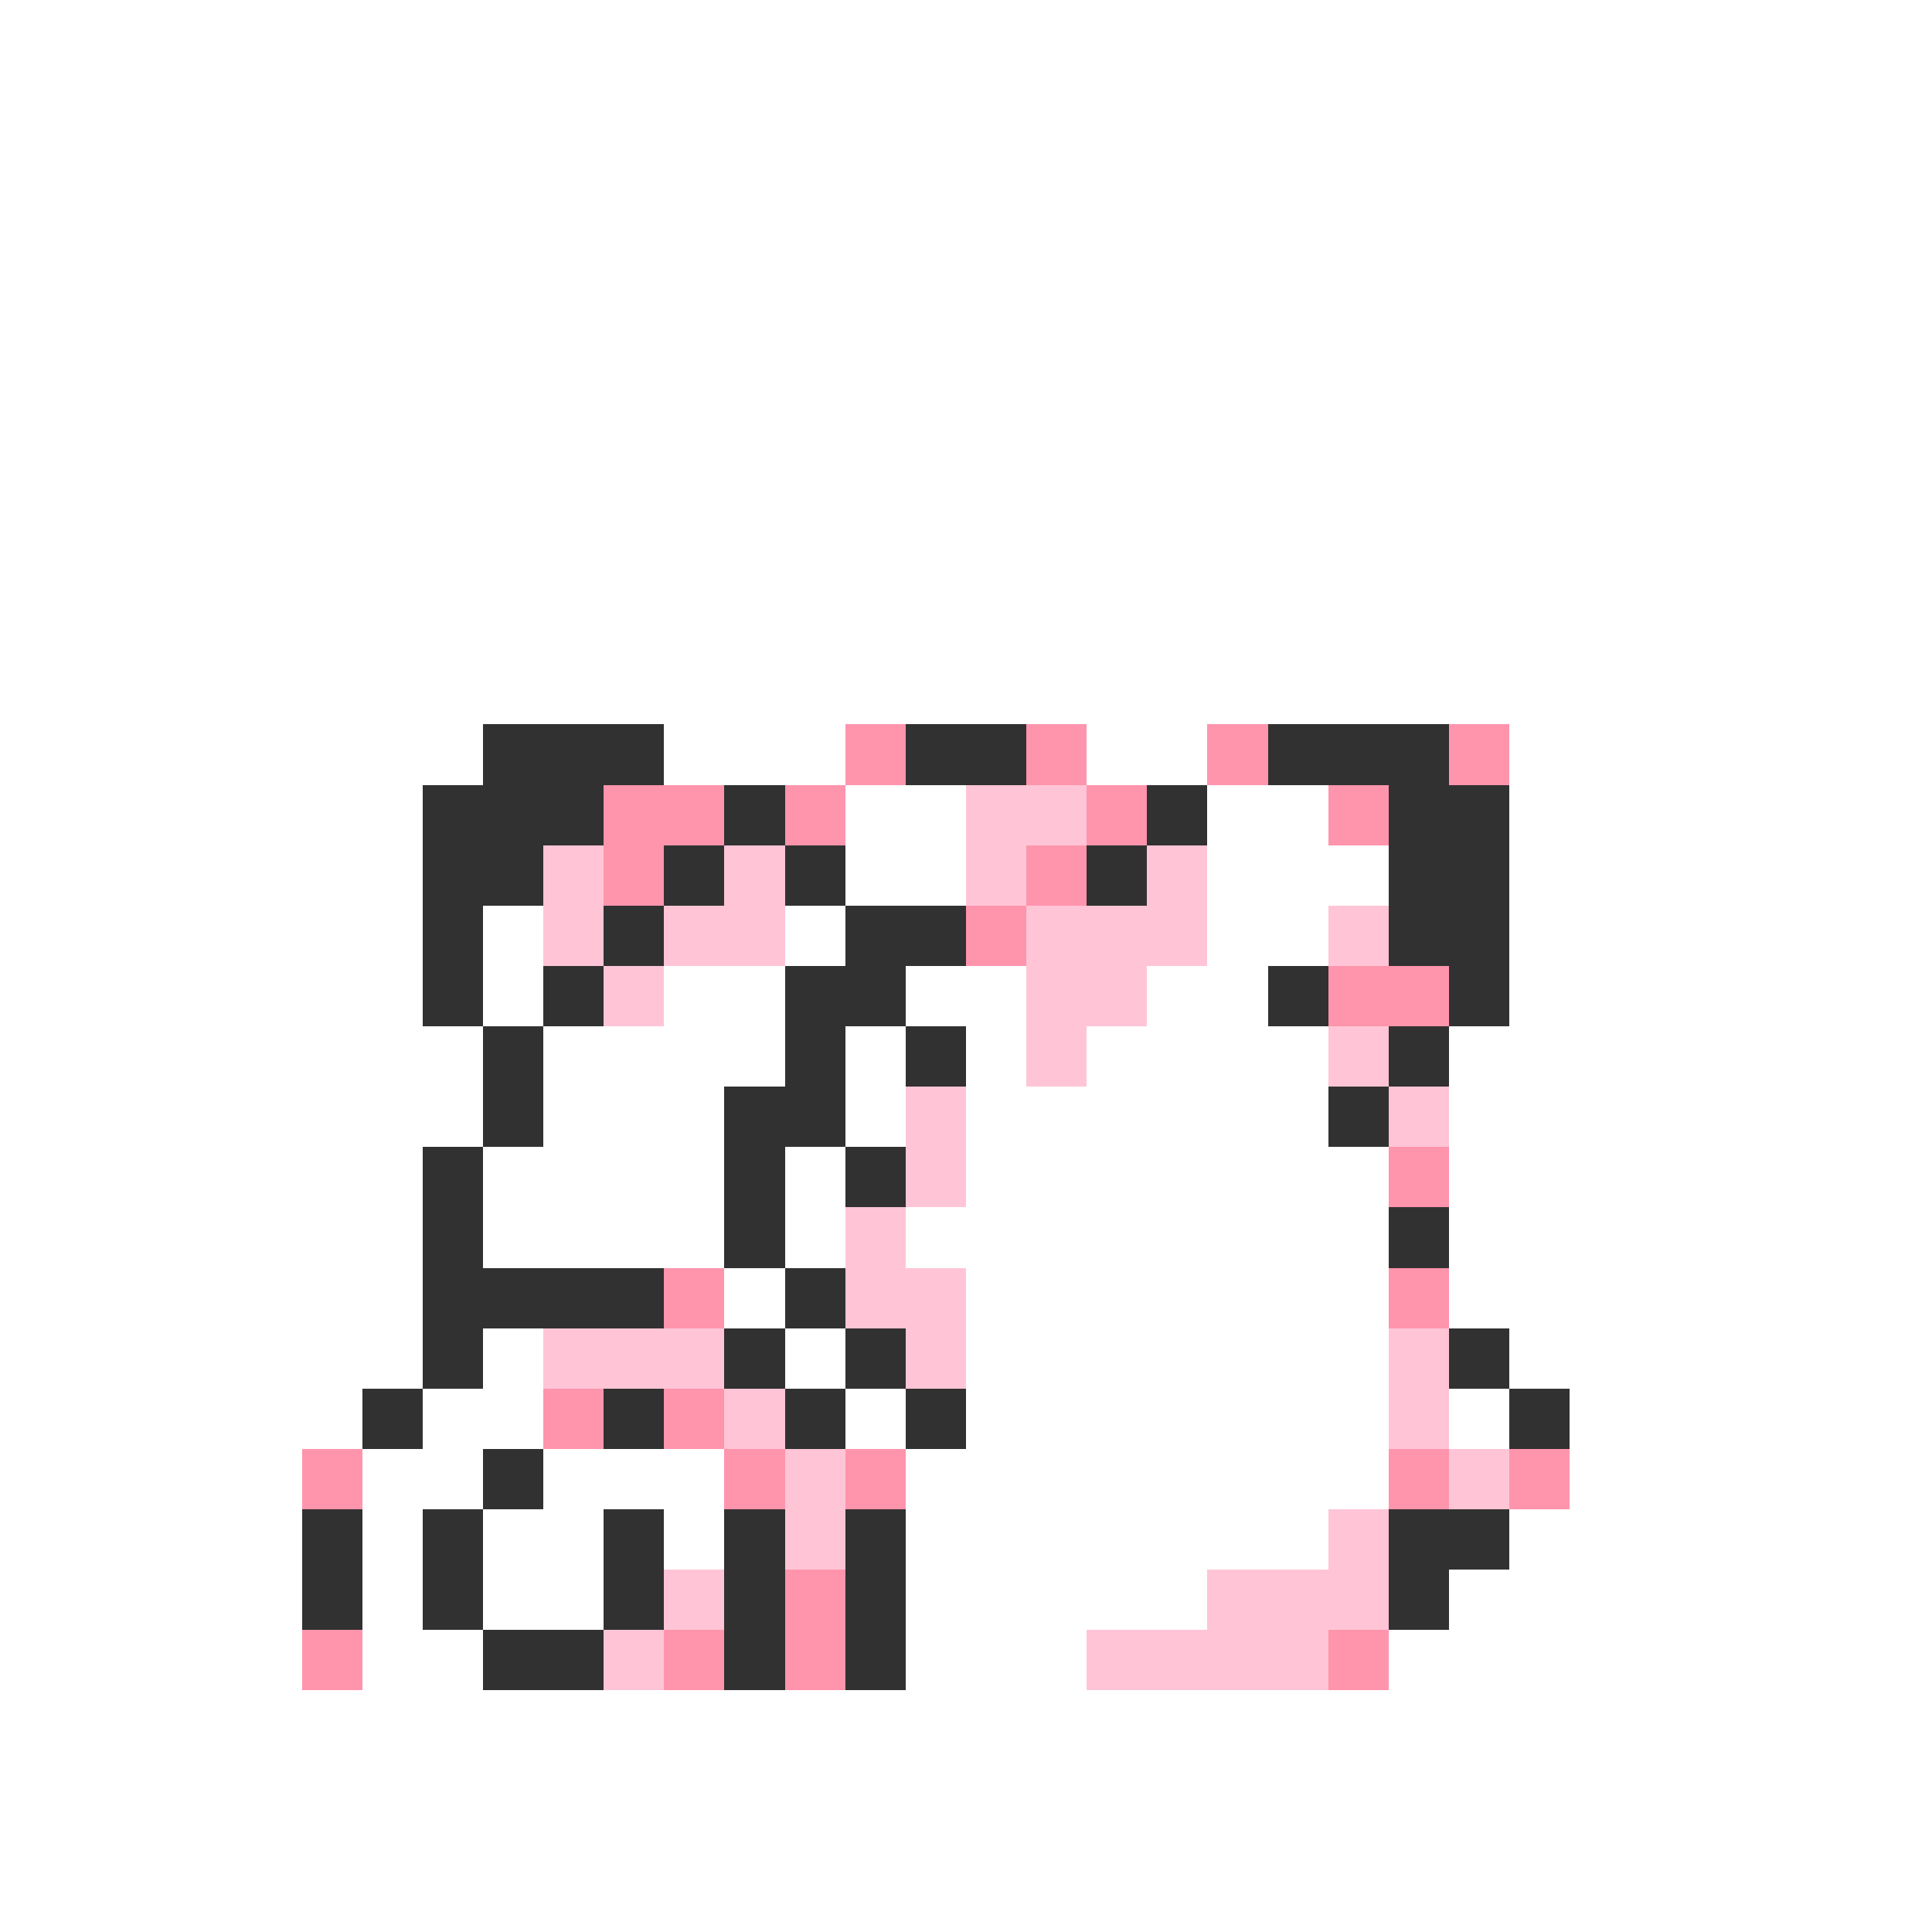 <svg xmlns="http://www.w3.org/2000/svg" viewBox="0 -0.5 32 32" shape-rendering="crispEdges">
<rect x="0" y="-0.5" width="32" height="32" fill="#808080" stroke="none"/>
<path stroke="#ffffff" d="M0 0h32M0 1h32M0 2h32M0 3h32M0 4h32M0 5h32M0 6h32M0 7h32M0 8h32M0 9h32M0 10h32M0 11h32M0 12h8M11 12h3M18 12h2M25 12h7M0 13h7M14 13h2M20 13h2M25 13h7M0 14h7M14 14h2M20 14h3M25 14h7M0 15h7M8 15h1M13 15h1M20 15h2M25 15h7M0 16h7M8 16h1M11 16h2M15 16h2M19 16h2M25 16h7M0 17h8M9 17h4M14 17h1M16 17h1M18 17h4M24 17h8M0 18h8M9 18h3M14 18h1M16 18h6M24 18h8M0 19h7M8 19h4M13 19h1M16 19h7M24 19h8M0 20h7M8 20h4M13 20h1M15 20h8M24 20h8M0 21h7M12 21h1M16 21h7M24 21h8M0 22h7M8 22h1M13 22h1M16 22h7M25 22h7M0 23h6M7 23h2M14 23h1M16 23h7M24 23h1M26 23h6M0 24h5M6 24h2M9 24h3M15 24h8M26 24h6M0 25h5M6 25h1M8 25h2M11 25h1M15 25h7M25 25h7M0 26h5M6 26h1M8 26h2M15 26h5M24 26h8M0 27h5M6 27h2M15 27h3M23 27h9M0 28h32M0 29h32M0 30h32M0 31h32" />
<path stroke="#313131" d="M8 12h3M15 12h2M21 12h3M7 13h3M12 13h1M19 13h1M23 13h2M7 14h2M11 14h1M13 14h1M18 14h1M23 14h2M7 15h1M10 15h1M14 15h2M23 15h2M7 16h1M9 16h1M13 16h2M21 16h1M24 16h1M8 17h1M13 17h1M15 17h1M23 17h1M8 18h1M12 18h2M22 18h1M7 19h1M12 19h1M14 19h1M7 20h1M12 20h1M23 20h1M7 21h4M13 21h1M7 22h1M12 22h1M14 22h1M24 22h1M6 23h1M10 23h1M13 23h1M15 23h1M25 23h1M8 24h1M5 25h1M7 25h1M10 25h1M12 25h1M14 25h1M23 25h2M5 26h1M7 26h1M10 26h1M12 26h1M14 26h1M23 26h1M8 27h2M12 27h1M14 27h1" />
<path stroke="#ff94ad" d="M14 12h1M17 12h1M20 12h1M24 12h1M10 13h2M13 13h1M18 13h1M22 13h1M10 14h1M17 14h1M16 15h1M22 16h2M23 19h1M11 21h1M23 21h1M9 23h1M11 23h1M5 24h1M12 24h1M14 24h1M23 24h1M25 24h1M13 26h1M5 27h1M11 27h1M13 27h1M22 27h1" />
<path stroke="#ffc5d6" d="M16 13h2M9 14h1M12 14h1M16 14h1M19 14h1M9 15h1M11 15h2M17 15h3M22 15h1M10 16h1M17 16h2M17 17h1M22 17h1M15 18h1M23 18h1M15 19h1M14 20h1M14 21h2M9 22h3M15 22h1M23 22h1M12 23h1M23 23h1M13 24h1M24 24h1M13 25h1M22 25h1M11 26h1M20 26h3M10 27h1M18 27h4" />
</svg>